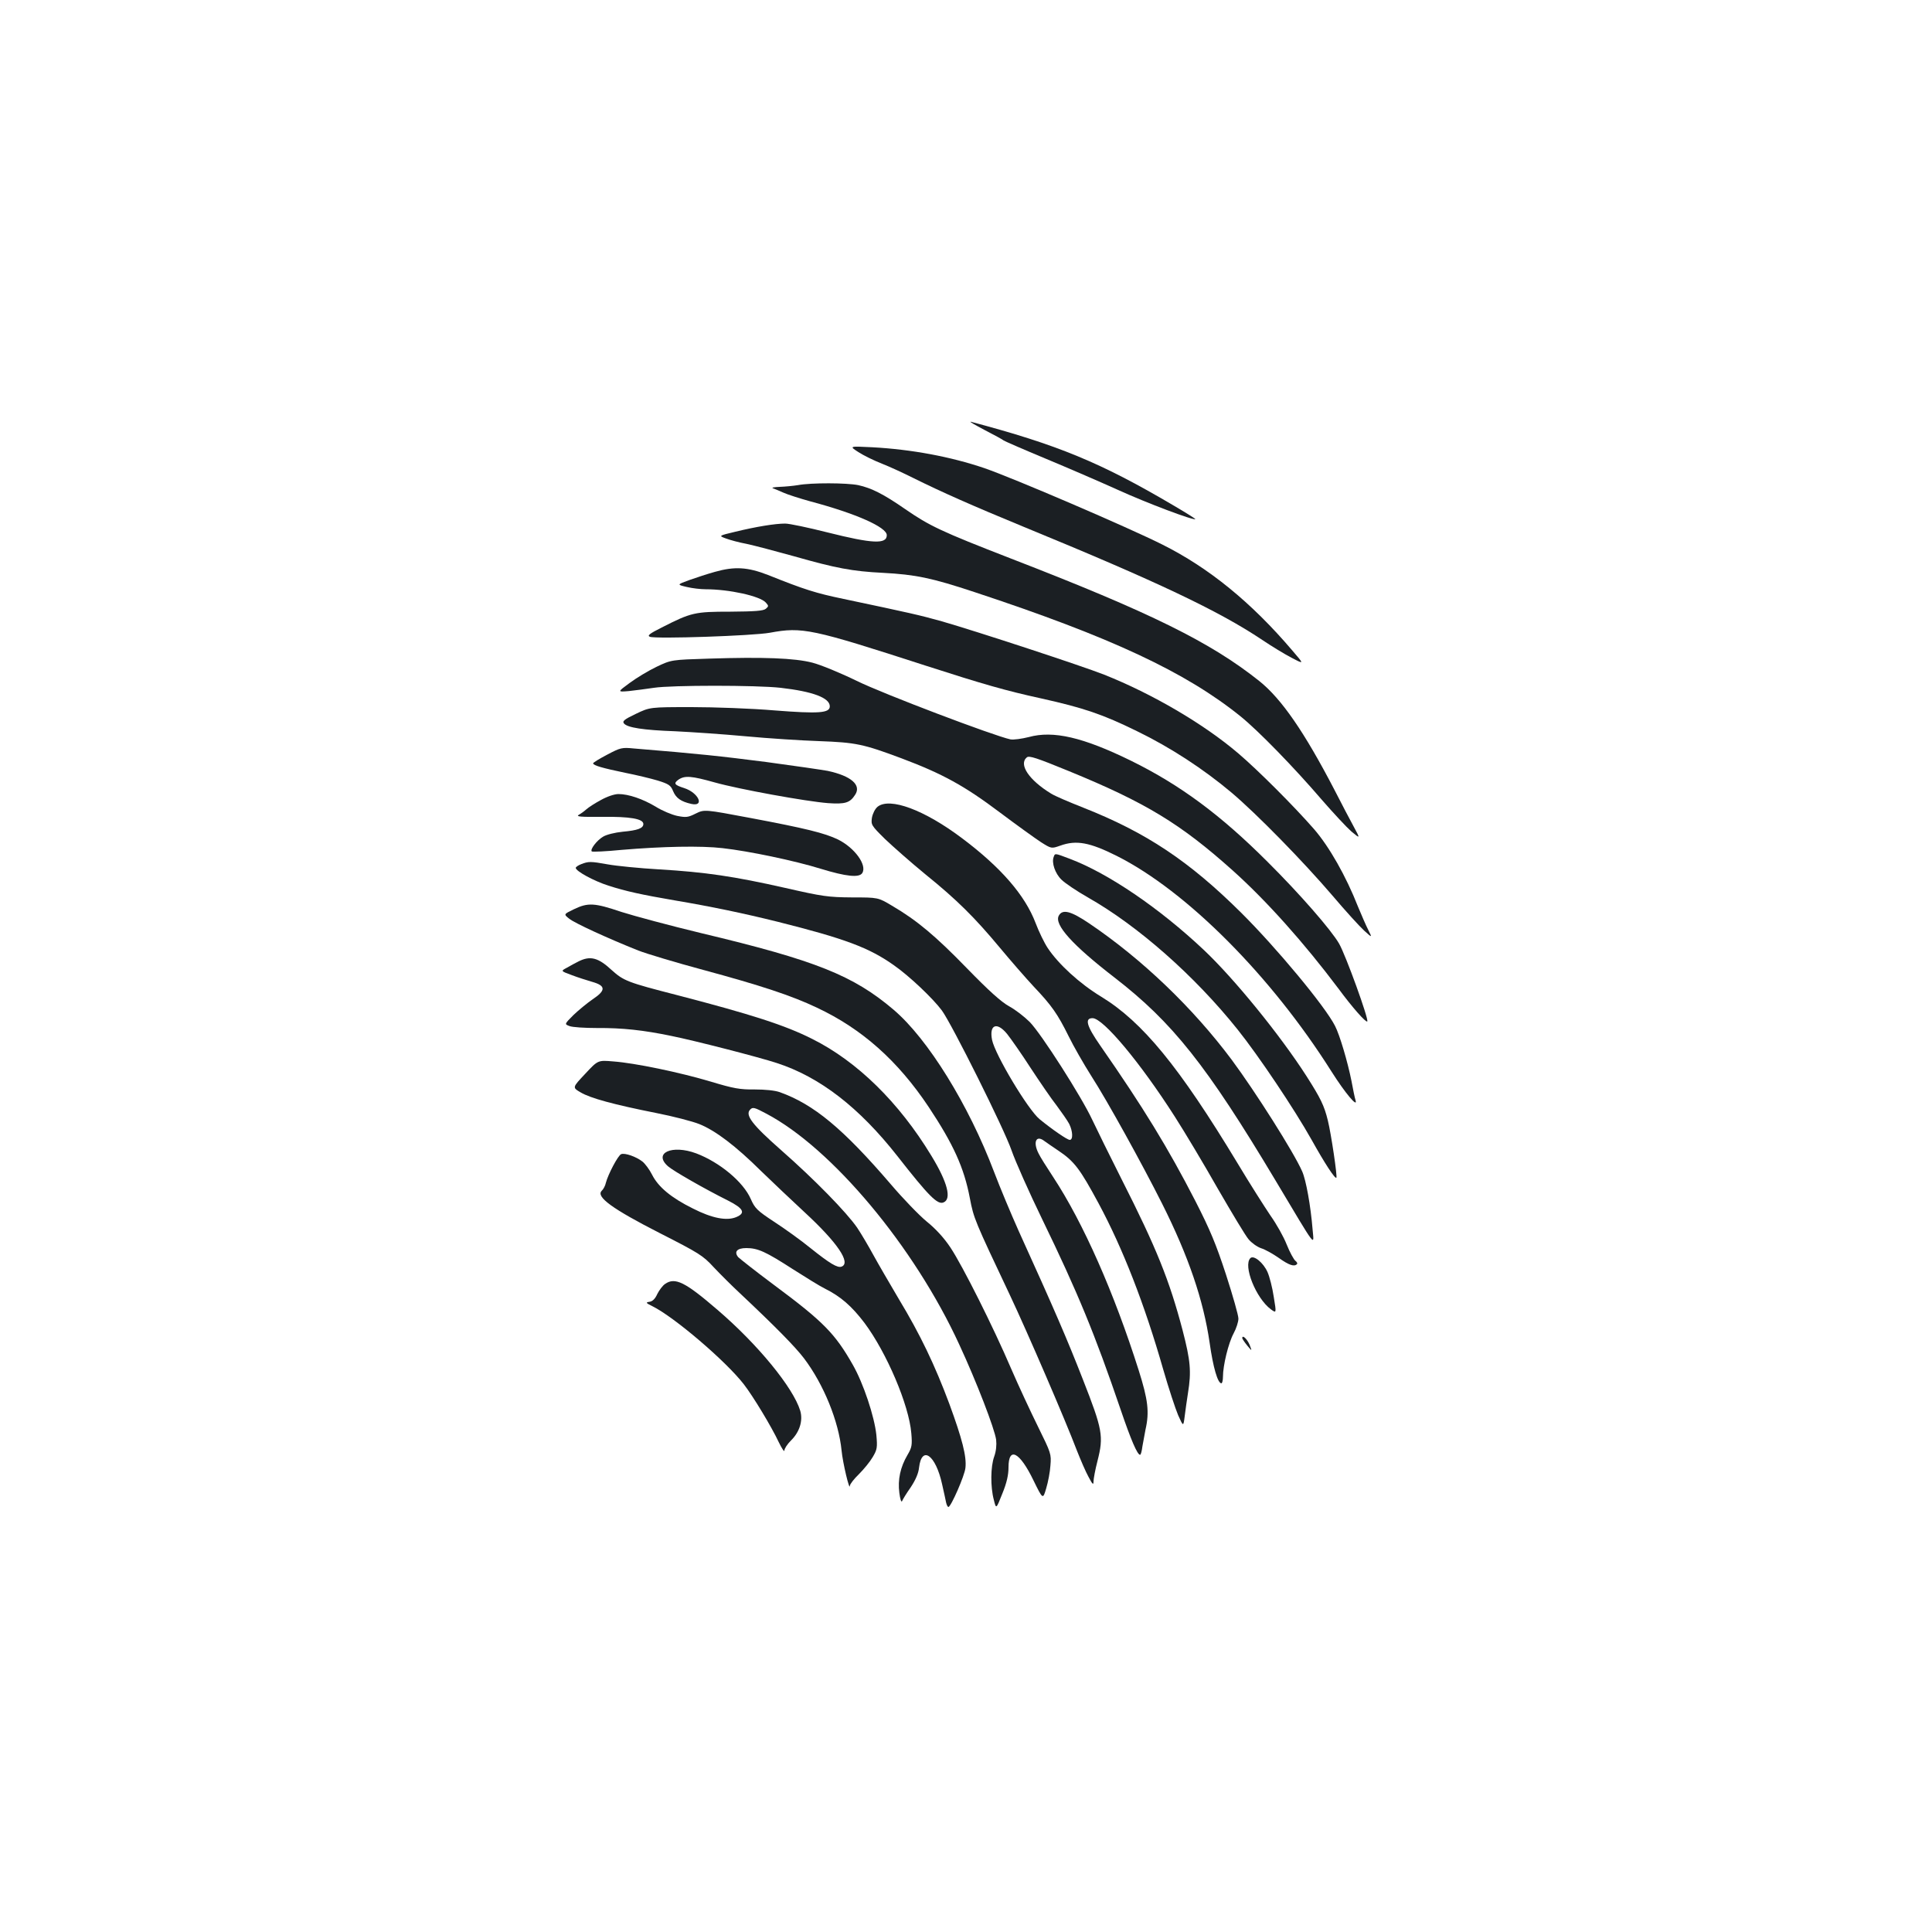 <?xml version="1.0" standalone="no"?>
<!DOCTYPE svg PUBLIC "-//W3C//DTD SVG 20010904//EN"
 "http://www.w3.org/TR/2001/REC-SVG-20010904/DTD/svg10.dtd">
<svg version="1.0" xmlns="http://www.w3.org/2000/svg"
 width="1000pt" height="1000pt" viewBox="0 0 1000 1000"
 preserveAspectRatio="xMidYMid meet">
<g transform="translate(0,1000) scale(0.1,-0.1)"
fill="#1b1f23" stroke="none">
<path d="M5095 7775 c50 -26 95 -50 100 -55 6 -4 102 -46 215 -93 113 -47 282
-120 375 -162 149 -68 393 -160 402 -152 1 2 -50 34 -115 72 -375 221 -598
313 -1047 432 -11 2 21 -16 70 -42z"/>
<path d="M4443 7660 c26 -17 81 -44 122 -60 41 -16 114 -50 162 -74 147 -73
305 -143 572 -253 687 -282 1010 -435 1234 -585 49 -33 118 -75 153 -93 65
-34 65 -34 3 38 -212 249 -432 428 -672 548 -175 88 -771 344 -922 396 -174
59 -376 97 -580 108 -120 6 -120 6 -72 -25z"/>
<path d="M4130 7489 c-25 -4 -67 -8 -95 -9 -27 -1 -43 -4 -35 -7 8 -3 33 -13
55 -23 22 -10 85 -30 139 -45 237 -63 396 -134 396 -175 0 -48 -75 -44 -306
14 -99 25 -198 46 -220 46 -52 0 -150 -16 -257 -42 -88 -21 -88 -21 -50 -35
21 -8 69 -21 107 -28 38 -8 148 -37 245 -64 218 -62 302 -78 461 -86 169 -9
252 -26 475 -100 706 -233 1092 -414 1375 -642 92 -74 278 -265 422 -433 60
-69 128 -142 153 -164 46 -38 46 -38 12 25 -19 35 -64 120 -99 189 -157 302
-275 473 -390 565 -251 200 -561 354 -1288 635 -358 139 -419 168 -545 255
-111 77 -174 109 -243 124 -59 12 -243 13 -312 0z"/>
<path d="M3700 7040 c-36 -10 -95 -29 -131 -42 -66 -24 -66 -24 -15 -36 29 -7
73 -12 98 -12 122 0 282 -35 312 -69 15 -17 15 -19 0 -32 -13 -11 -57 -14
-183 -15 -185 0 -203 -4 -356 -82 -64 -32 -76 -42 -61 -48 31 -12 533 5 621
21 168 31 215 21 805 -170 301 -97 416 -130 599 -170 220 -49 318 -82 497
-170 173 -84 344 -196 489 -318 130 -110 369 -354 523 -534 66 -78 140 -159
163 -180 42 -38 42 -38 21 4 -12 23 -35 77 -53 120 -62 158 -149 311 -228 402
-104 119 -289 304 -391 391 -179 153 -446 309 -695 408 -114 45 -659 224 -840
276 -114 32 -163 43 -509 116 -144 30 -201 48 -391 124 -105 41 -173 45 -275
16z"/>
<path d="M3670 6591 c-195 -6 -195 -6 -271 -42 -42 -20 -105 -58 -140 -84 -64
-47 -64 -47 -4 -42 33 4 92 11 130 17 90 14 531 14 655 0 167 -19 255 -52 255
-96 0 -35 -57 -39 -287 -21 -117 10 -310 17 -428 17 -216 0 -216 0 -289 -35
-61 -29 -71 -38 -61 -50 18 -21 98 -34 265 -40 83 -4 247 -15 365 -26 118 -11
289 -22 380 -25 190 -7 228 -15 426 -89 213 -80 327 -143 509 -280 88 -66 184
-135 213 -154 54 -34 54 -34 100 -18 83 30 152 17 292 -53 362 -182 799 -621
1111 -1115 72 -114 139 -193 125 -149 -4 12 -13 57 -21 100 -19 95 -60 236
-85 284 -51 101 -302 403 -485 585 -270 268 -492 416 -819 545 -71 28 -146 60
-165 72 -115 70 -170 152 -126 188 12 10 51 -3 217 -71 398 -163 579 -273 849
-515 174 -156 368 -373 546 -610 73 -99 143 -178 150 -171 9 10 -111 342 -146
403 -41 71 -203 257 -371 424 -241 241 -451 397 -705 522 -249 122 -403 158
-530 123 -36 -9 -79 -15 -95 -12 -85 18 -660 236 -796 303 -84 41 -186 83
-229 94 -92 24 -256 30 -535 21z"/>
<path d="M3143 6094 c-40 -21 -73 -41 -73 -45 0 -11 51 -25 166 -49 56 -11
131 -29 168 -40 58 -18 68 -25 80 -55 15 -36 41 -54 94 -66 71 -16 38 58 -37
82 -50 16 -56 24 -30 43 33 23 68 20 189 -14 125 -35 471 -98 586 -107 88 -6
113 1 140 43 34 51 -21 98 -142 124 -27 5 -170 26 -319 46 -235 30 -343 42
-685 70 -61 6 -69 4 -137 -32z"/>
<path d="M3110 5859 c-30 -16 -64 -38 -75 -48 -11 -10 -29 -23 -40 -29 -15 -9
13 -11 120 -10 145 2 215 -10 215 -37 0 -22 -29 -33 -107 -40 -40 -4 -85 -15
-102 -26 -32 -19 -68 -66 -58 -76 4 -3 73 0 154 8 211 18 413 22 523 9 135
-15 374 -65 509 -107 131 -40 198 -47 214 -22 26 41 -39 131 -126 174 -69 33
-165 57 -452 111 -239 45 -239 45 -284 23 -40 -20 -50 -21 -96 -12 -28 6 -78
27 -110 47 -68 41 -142 66 -194 66 -21 0 -59 -13 -91 -31z"/>
<path d="M4542 5824 c-13 -11 -25 -35 -29 -57 -5 -36 -3 -40 68 -110 41 -39
134 -121 207 -181 165 -133 258 -226 387 -381 55 -66 134 -157 176 -202 93
-98 123 -141 181 -258 24 -49 77 -142 117 -205 82 -127 264 -457 366 -660 137
-273 214 -500 246 -720 18 -128 42 -210 61 -210 4 0 8 15 8 34 0 58 28 174 55
224 14 26 25 60 25 77 0 17 -29 119 -64 227 -52 159 -82 231 -158 380 -143
278 -271 487 -493 806 -71 102 -82 142 -40 142 55 0 247 -230 426 -510 50 -78
150 -245 222 -372 73 -126 144 -245 160 -263 15 -18 44 -39 65 -46 20 -6 61
-29 91 -50 52 -37 80 -47 94 -32 4 3 0 11 -8 17 -8 6 -29 44 -45 84 -16 41
-54 108 -84 150 -29 43 -107 165 -171 272 -302 500 -492 731 -705 861 -112 68
-221 168 -277 252 -18 27 -46 85 -63 130 -55 144 -179 287 -380 438 -195 147
-375 214 -438 163z"/>
<path d="M5454 5565 c-12 -30 7 -86 40 -118 18 -18 79 -59 135 -91 260 -147
554 -406 777 -685 108 -135 292 -409 383 -571 68 -122 121 -203 128 -196 6 5
-27 227 -44 296 -19 78 -38 116 -110 229 -138 215 -376 507 -532 654 -229 216
-495 397 -694 472 -79 30 -76 29 -83 10z"/>
<path d="M3008 5527 c-16 -6 -28 -15 -28 -19 0 -17 94 -68 169 -92 90 -29 172
-47 341 -76 190 -32 358 -67 535 -111 347 -87 474 -134 603 -226 80 -56 201
-171 247 -233 52 -71 323 -614 361 -725 19 -55 90 -215 158 -355 184 -379 273
-595 406 -985 54 -159 87 -235 101 -235 4 0 9 19 12 43 4 23 11 62 16 87 21
92 13 155 -35 307 -127 401 -287 764 -443 1001 -33 50 -67 104 -75 121 -30 58
-14 97 27 67 12 -9 46 -32 74 -51 84 -56 113 -95 210 -275 124 -231 237 -519
334 -859 28 -97 63 -203 77 -236 27 -60 27 -60 34 -5 4 30 11 84 17 120 18
111 13 167 -28 325 -68 258 -135 425 -315 780 -61 121 -130 261 -153 310 -55
118 -263 444 -323 505 -26 26 -73 63 -106 81 -42 23 -106 81 -219 197 -163
168 -260 249 -388 324 -72 43 -72 43 -207 43 -124 1 -152 5 -345 49 -265 60
-415 82 -652 96 -103 6 -223 18 -267 26 -89 16 -100 16 -138 1z m2205 -879
c19 -24 74 -102 121 -175 48 -73 108 -161 135 -195 26 -35 56 -78 65 -95 19
-38 21 -83 3 -83 -13 0 -91 54 -156 107 -60 49 -230 333 -246 410 -16 80 25
96 78 31z"/>
<path d="M2971 5294 c-54 -26 -54 -26 -25 -49 28 -23 198 -101 358 -165 44
-17 194 -62 335 -100 296 -80 458 -133 590 -196 232 -109 418 -274 578 -514
128 -193 183 -314 213 -472 20 -105 25 -116 208 -503 91 -193 286 -645 346
-803 19 -48 45 -109 60 -136 21 -40 26 -44 26 -24 0 13 9 62 21 108 32 126 26
160 -76 420 -81 207 -144 354 -333 770 -38 85 -96 223 -127 305 -132 348 -342
687 -519 838 -209 178 -404 256 -996 397 -162 39 -348 89 -414 110 -139 47
-172 49 -245 14z"/>
<path d="M5480 5260 c-24 -46 70 -151 289 -320 300 -232 476 -453 833 -1050
218 -365 199 -339 192 -254 -10 123 -34 256 -54 301 -44 100 -242 412 -365
578 -201 269 -464 521 -738 706 -95 64 -138 75 -157 39z"/>
<path d="M2995 5024 c-16 -8 -44 -23 -61 -33 -32 -17 -32 -17 25 -38 31 -12
79 -27 106 -35 71 -20 72 -44 3 -90 -29 -20 -74 -57 -100 -82 -47 -47 -47 -47
-20 -57 15 -6 79 -10 142 -10 131 1 241 -11 385 -41 120 -24 454 -110 545
-140 223 -72 427 -230 625 -482 162 -207 207 -252 238 -240 44 17 22 104 -63
243 -167 275 -383 487 -615 603 -140 71 -314 127 -703 228 -253 65 -274 73
-336 129 -70 65 -111 75 -171 45z"/>
<path d="M3029 4442 c-67 -71 -67 -71 -24 -96 50 -30 171 -63 392 -107 87 -17
187 -43 222 -57 83 -33 189 -113 321 -244 58 -56 159 -152 225 -213 169 -156
241 -262 191 -281 -21 -8 -61 16 -161 96 -49 40 -134 101 -188 136 -88 58
-100 70 -121 118 -39 89 -161 190 -282 236 -126 47 -225 2 -146 -67 29 -25
188 -116 310 -177 81 -41 93 -65 42 -86 -49 -20 -124 -6 -224 45 -111 55 -179
111 -211 175 -13 26 -36 57 -50 68 -32 25 -91 46 -110 38 -16 -6 -68 -105 -79
-148 -3 -15 -13 -34 -22 -42 -30 -31 57 -94 300 -218 204 -104 224 -116 280
-177 34 -36 95 -97 136 -135 187 -176 285 -276 331 -336 103 -136 180 -327
195 -478 6 -64 42 -214 43 -182 1 9 22 36 47 60 25 25 57 64 71 88 23 39 25
49 19 115 -10 95 -67 267 -122 363 -92 162 -153 224 -409 414 -94 70 -176 135
-184 143 -23 28 -6 47 42 47 60 0 101 -19 242 -110 66 -42 140 -88 165 -100
82 -41 139 -91 205 -178 114 -153 230 -424 242 -571 5 -61 3 -73 -20 -112 -37
-63 -51 -128 -42 -196 4 -32 10 -51 14 -43 3 8 23 41 45 72 25 38 40 72 43
102 14 117 86 65 119 -85 9 -41 19 -84 21 -96 3 -13 8 -23 12 -23 13 0 84 162
88 202 7 59 -17 151 -83 331 -75 201 -151 360 -261 542 -49 83 -109 186 -133
230 -24 44 -61 107 -83 140 -55 80 -221 250 -394 402 -150 132 -188 182 -160
210 13 14 23 11 83 -21 340 -179 766 -688 999 -1195 90 -194 183 -436 191
-493 3 -27 0 -59 -10 -87 -19 -52 -20 -157 -2 -224 12 -49 12 -49 44 32 23 56
32 97 32 136 0 110 58 80 129 -67 49 -100 49 -100 66 -42 10 33 20 86 22 119
5 59 3 64 -64 200 -38 77 -101 212 -139 300 -92 215 -251 532 -314 627 -33 50
-77 98 -123 135 -39 32 -123 119 -186 193 -248 289 -399 414 -575 477 -25 9
-76 14 -130 14 -75 -1 -109 5 -225 40 -164 49 -396 97 -506 105 -80 7 -80 7
-146 -64z"/>
<path d="M6472 3488 c-39 -39 29 -208 106 -265 29 -21 29 -21 15 64 -7 48 -22
105 -32 128 -22 50 -72 90 -89 73z"/>
<path d="M3442 3354 c-12 -8 -30 -32 -40 -52 -11 -25 -25 -38 -40 -40 -21 -3
-20 -6 15 -23 113 -56 380 -284 473 -404 48 -62 143 -219 181 -300 16 -33 29
-52 29 -43 0 10 15 33 34 52 45 44 63 103 48 154 -36 119 -219 343 -428 522
-167 144 -220 171 -272 134z"/>
<path d="M6430 3073 c1 -4 12 -21 26 -38 25 -30 25 -30 12 4 -13 31 -39 55
-38 34z"/>
</g>
</svg>
